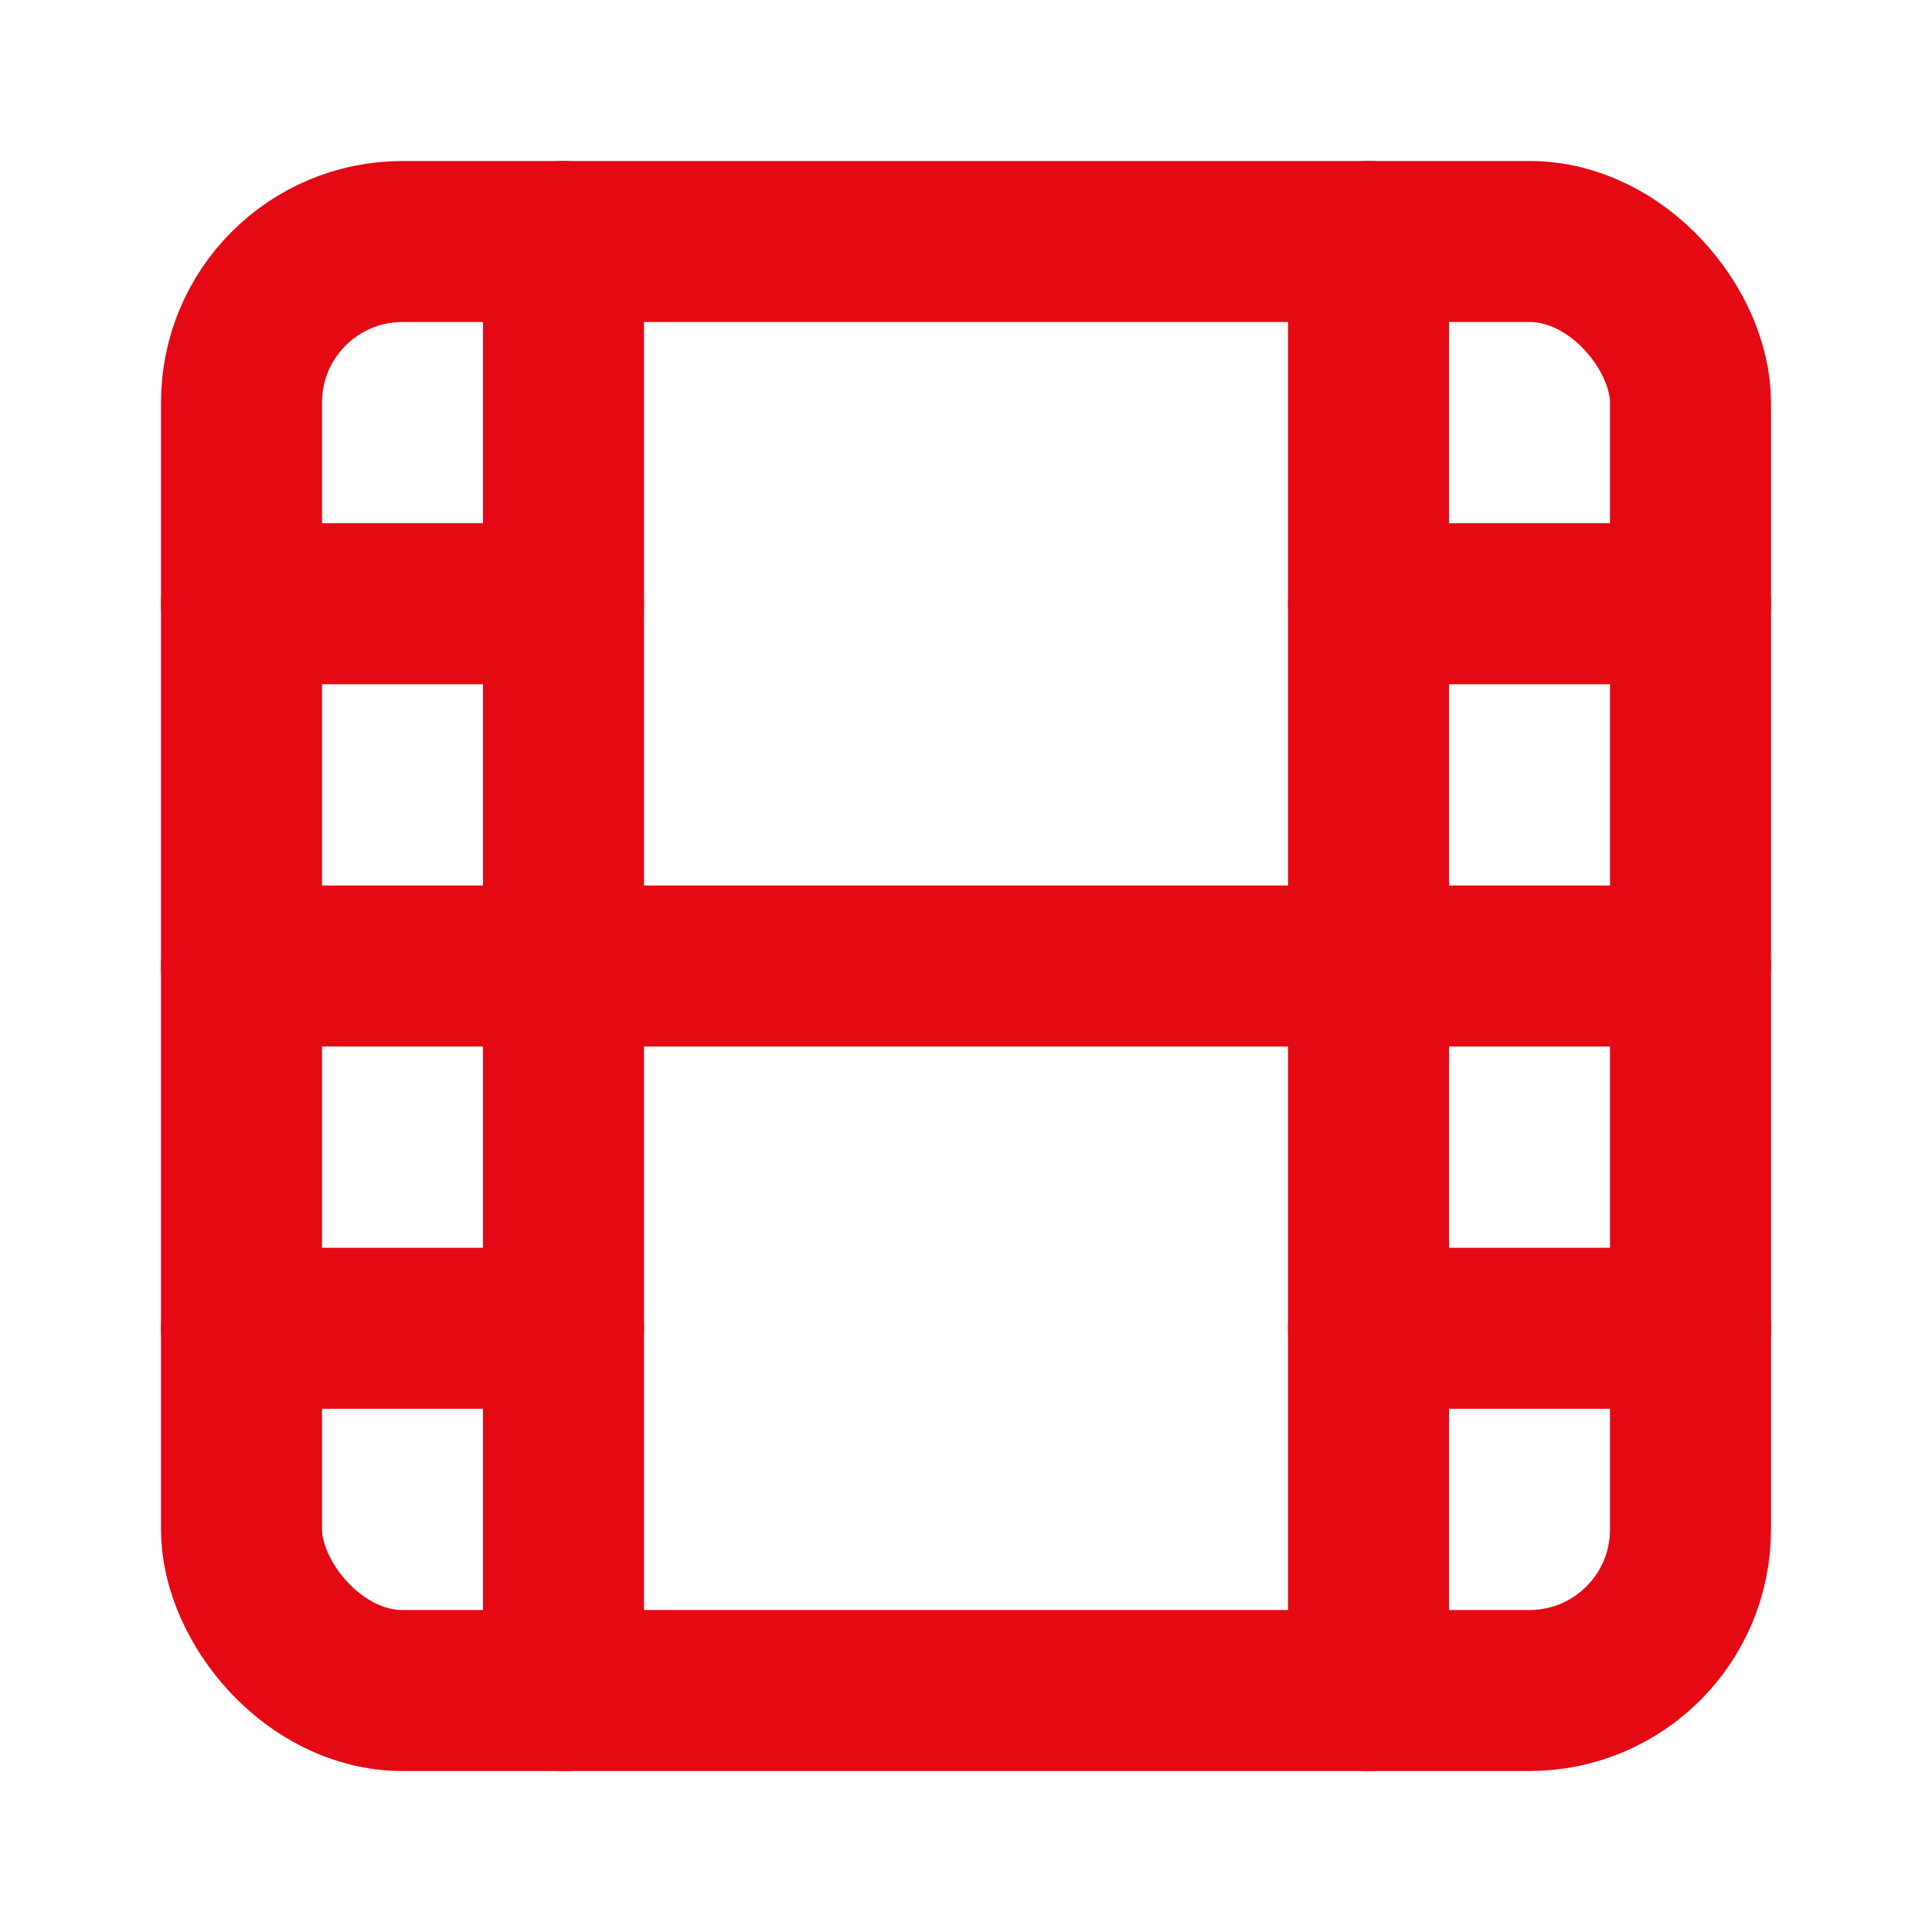 <svg xmlns="http://www.w3.org/2000/svg" width="24" height="24" viewBox="0 0 24 24" fill="none" stroke="#E50914" stroke-width="2" stroke-linecap="round" stroke-linejoin="round" class="lucide lucide-film-icon lucide-film">
    <rect width="18" height="18" x="3" y="3" rx="2"/>
    <path d="M7 3v18"/>
    <path d="M3 7.5h4"/>
    <path d="M3 12h18"/>
    <path d="M3 16.5h4"/>
    <path d="M17 3v18"/>
    <path d="M17 7.5h4"/>
    <path d="M17 16.5h4"/>
</svg>